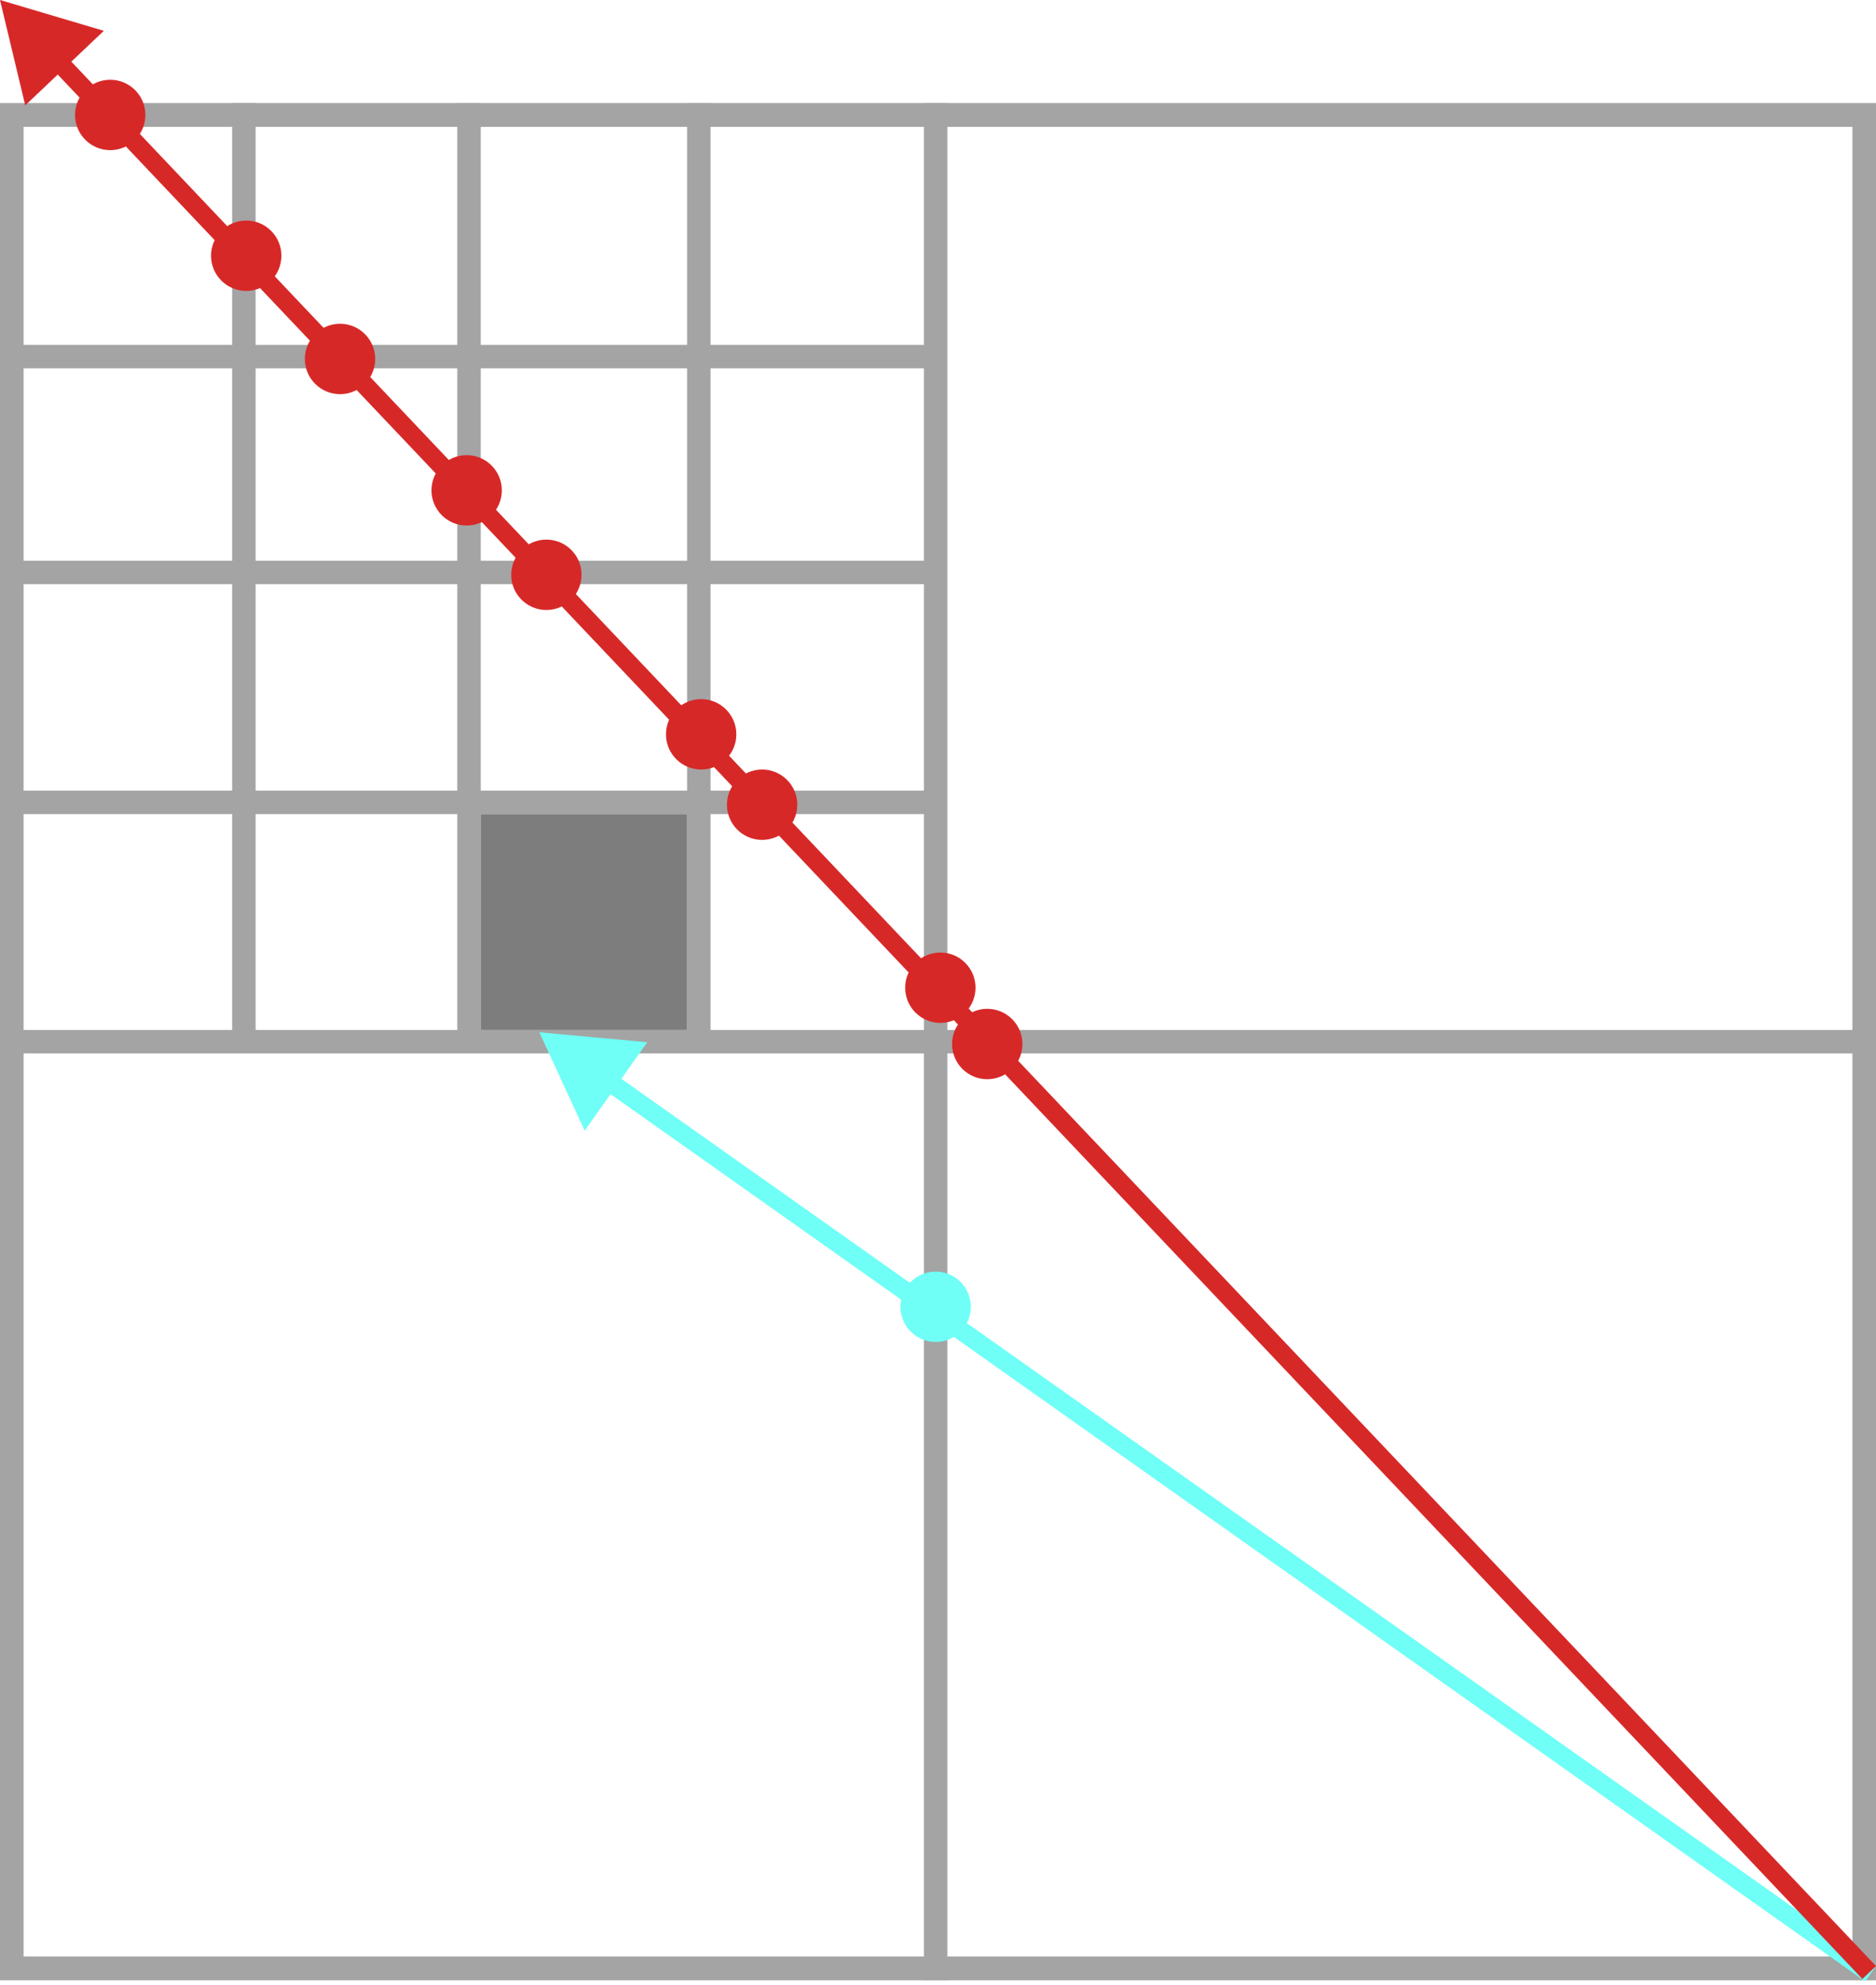 <svg width="400" height="423" viewBox="0 0 400 423" fill="none" xmlns="http://www.w3.org/2000/svg">
<rect x="2.5" y="24.501" width="395" height="395" stroke="#A4A4A4" stroke-width="5"/>
<path d="M100 222V22" stroke="#A4A4A4" stroke-width="5"/>
<path d="M149 222V22" stroke="#A4A4A4" stroke-width="5"/>
<rect x="2.5" y="24.501" width="395" height="395" stroke="#A4A4A4" stroke-width="5"/>
<path d="M5.21406e-06 222.001L400 222.001" stroke="#A4A4A4" stroke-width="5"/>
<path d="M2.60703e-06 122L200 122" stroke="#A4A4A4" stroke-width="5"/>
<path d="M52 222V22" stroke="#A4A4A4" stroke-width="5"/>
<path d="M0 76L200 76" stroke="#A4A4A4" stroke-width="5"/>
<path d="M0 171H200" stroke="#A4A4A4" stroke-width="5"/>
<path d="M199.502 422V22" stroke="#A4A4A4" stroke-width="5"/>
<rect x="102.75" y="173.75" width="43.5" height="45.5" fill="#7D7D7D" stroke="#7D7D7D" stroke-width="0.5"/>
<path d="M115 220L124.667 240.973L137.997 222.115L115 220ZM399.995 418.997L130.853 228.756L128.544 232.023L397.686 422.263L399.995 418.997Z" fill="#6FFFF6"/>
<path d="M1.0365e-05 7.60622e-06L5.381 22.458L22.14 6.569L1.0365e-05 7.60622e-06ZM400.003 419.003L13.836 11.687L10.933 14.439L397.1 421.755L400.003 419.003Z" fill="#D72828"/>
<circle cx="199.5" cy="278.5" r="7.5" fill="#6FFFF6"/>
<circle cx="200.5" cy="210.5" r="7.5" fill="#D72828"/>
<circle cx="162.5" cy="171.5" r="7.5" fill="#D72828"/>
<circle cx="149.5" cy="156.5" r="7.5" fill="#D72828"/>
<circle cx="116.5" cy="122.5" r="7.5" fill="#D72828"/>
<circle cx="99.5" cy="104.5" r="7.5" fill="#D72828"/>
<circle cx="72.5" cy="76.5" r="7.5" fill="#D72828"/>
<circle cx="52.5" cy="54.5" r="7.5" fill="#D72828"/>
<circle cx="23.5" cy="24.5" r="7.5" fill="#D72828"/>
<circle cx="210.5" cy="222.5" r="7.5" fill="#D72828"/>
</svg>
